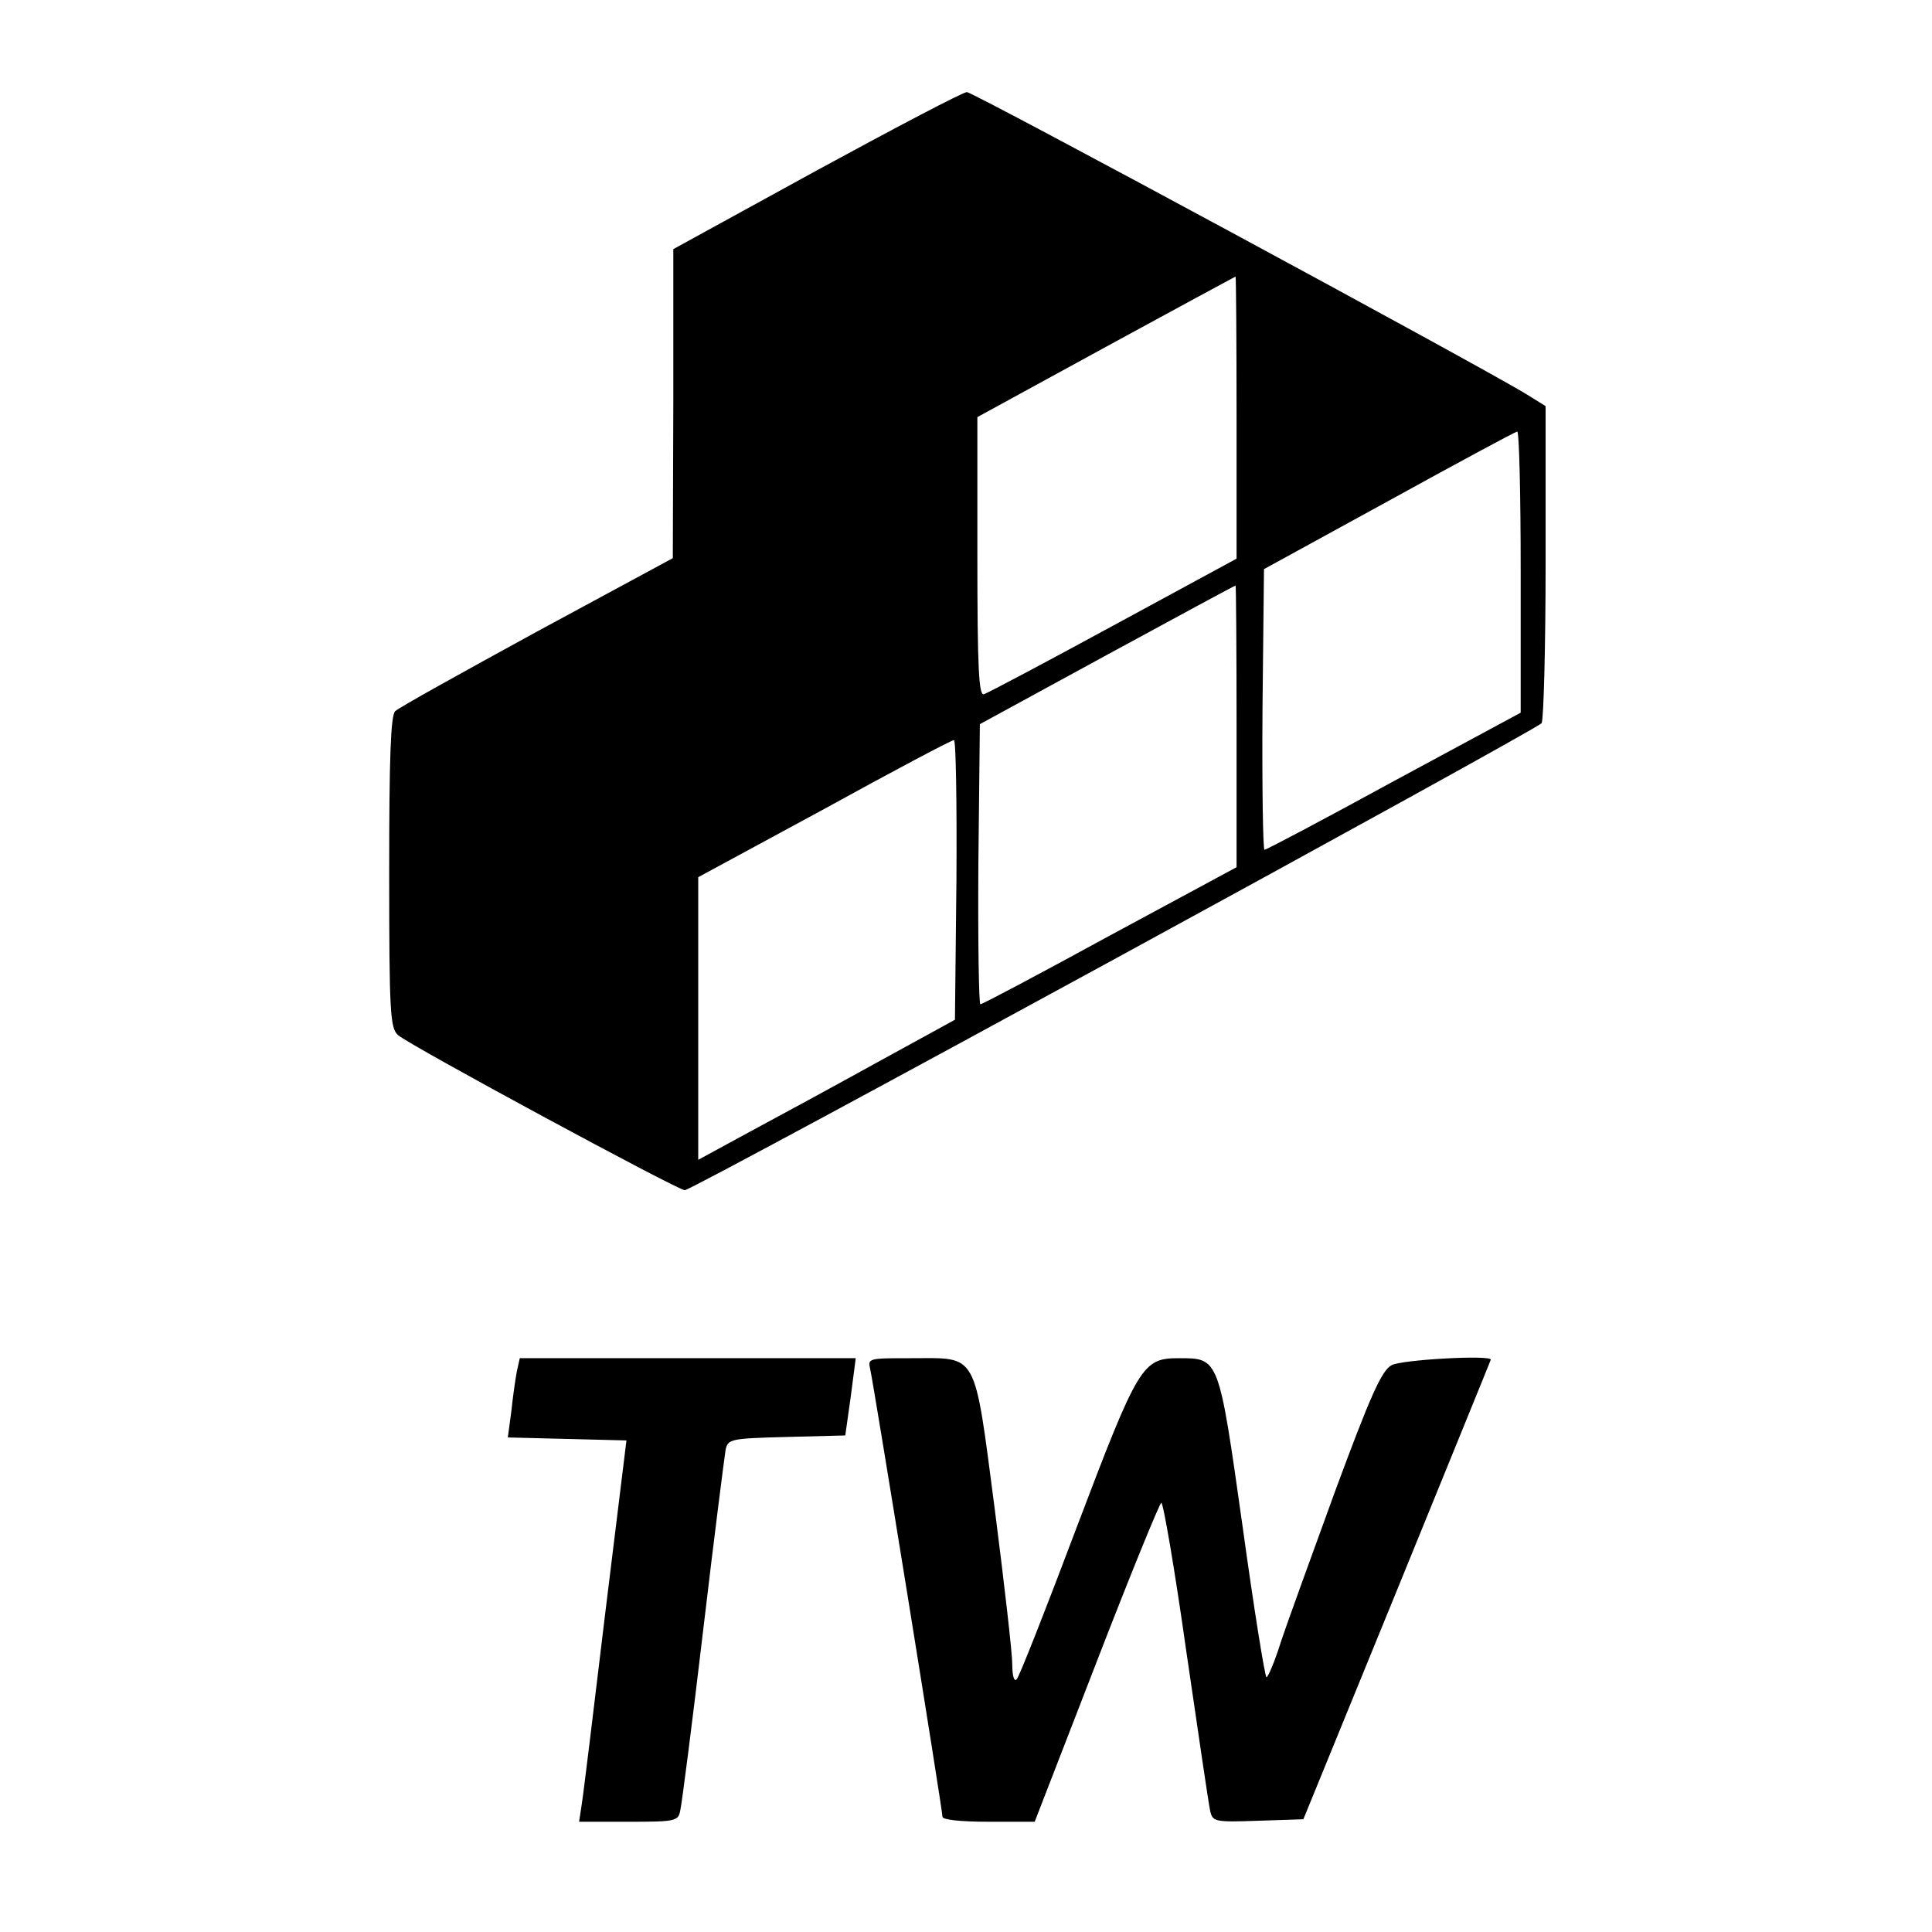 <?xml version="1.0" encoding="utf-8"?>
<svg viewBox="0 0 500 500" xmlns="http://www.w3.org/2000/svg">
  <g transform="matrix(0.129, 0, 0, -0.129, -523.637, 1094.538)" fill="#000000" stroke="none" style="">
    <path d="M5698 8143 l-288 -158 0 -310 -1 -310 -272 -147 c-150 -82 -278 -153 -285 -160 -9 -9 -12 -93 -12 -323 0 -285 2 -313 18 -327 24 -21 561 -311 575 -311 16 0 1710 924 1719 937 4 6 8 152 8 323 l0 313 -37 23 c-89 55 -1111 607 -1124 607 -8 0 -143 -71 -301 -157z m842 -496 l0 -283 -247 -134 c-136 -74 -253 -136 -260 -138 -10 -3 -13 51 -13 276 l0 280 258 141 c141 77 258 140 260 141 1 0 2 -127 2 -283z m570 -309 l0 -283 -254 -137 c-139 -76 -256 -138 -260 -138 -3 0 -5 127 -4 281 l3 282 250 137 c138 76 253 138 258 139 4 1 7 -126 7 -281z m-570 -310 l0 -283 -254 -137 c-139 -76 -256 -138 -260 -138 -3 0 -5 126 -4 281 l3 281 255 139 c140 76 256 139 258 139 1 0 2 -127 2 -282z m-562 -309 l-3 -280 -155 -85 c-85 -47 -201 -110 -257 -140 l-103 -56 0 284 0 283 253 137 c138 76 255 138 260 138 4 0 6 -126 5 -281z"/>
    <path d="M5096 5733 c-3 -16 -8 -51 -11 -80 l-7 -52 119 -3 119 -3 -43 -350 c-23 -192 -44 -365 -47 -382 l-5 -33 99 0 c95 0 100 1 104 23 3 12 24 175 46 362 22 187 43 350 45 362 5 21 11 22 123 25 l117 3 11 78 10 77 -337 0 -337 0 -6 -27z"/>
    <path d="M5805 5738 c7 -30 145 -884 145 -898 0 -6 36 -10 93 -10 l92 0 124 320 c68 176 127 320 130 320 4 0 27 -134 50 -297 24 -164 45 -308 48 -321 5 -22 9 -23 96 -20 l91 3 188 460 c103 253 188 461 188 462 0 10 -179 0 -199 -11 -20 -11 -42 -60 -113 -252 -48 -132 -98 -269 -110 -306 -12 -38 -25 -68 -28 -68 -3 0 -25 136 -48 303 -48 340 -47 337 -128 337 -73 0 -81 -13 -205 -340 -61 -162 -115 -299 -120 -304 -5 -6 -9 6 -9 30 0 22 -16 162 -35 310 -42 321 -33 304 -166 304 -88 0 -89 0 -84 -22z"/>
  </g>
</svg>